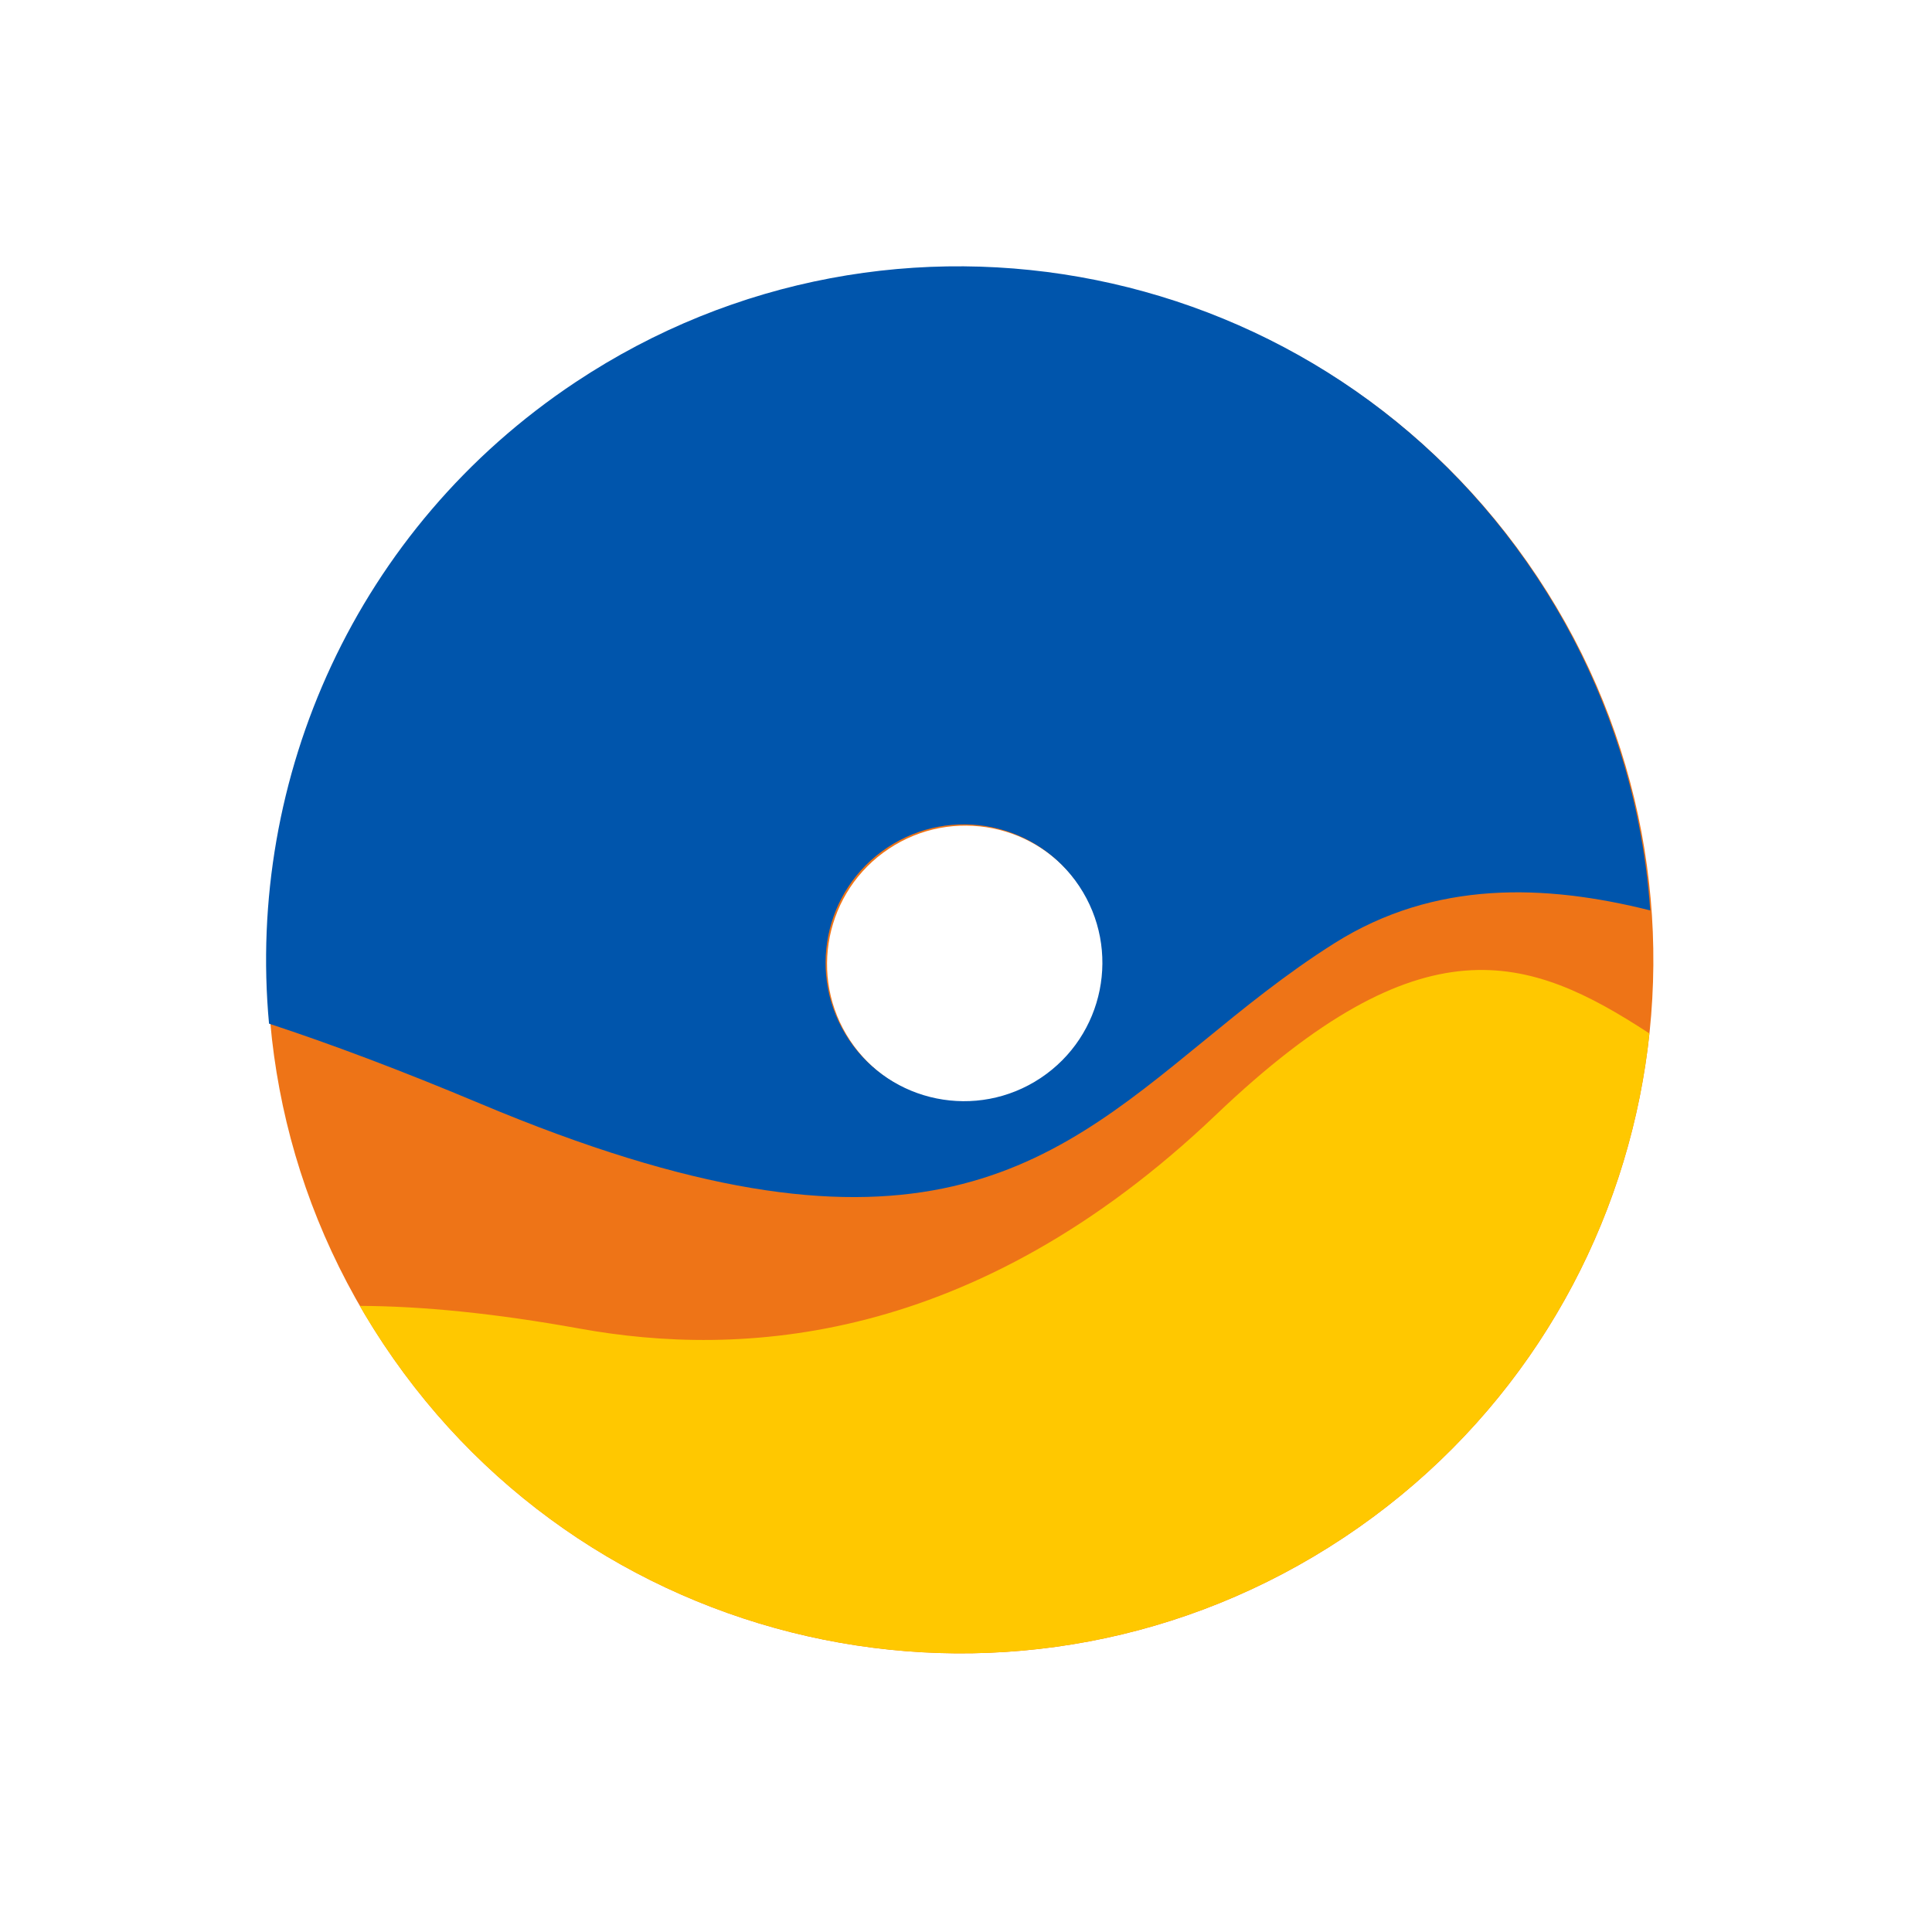 <svg width="132" height="132" viewBox="0 0 132 132" fill="none" xmlns="http://www.w3.org/2000/svg">
<path fill-rule="evenodd" clip-rule="evenodd" d="M26.192 91.814C40.657 113.59 70.037 119.517 91.814 105.052C113.59 90.586 119.517 61.206 105.052 39.43C90.586 17.653 61.206 11.727 39.43 26.192C17.653 40.657 11.727 70.037 26.192 91.814ZM58.087 71.098C60.976 75.448 66.845 76.632 71.195 73.742C75.545 70.853 76.729 64.984 73.839 60.634C70.95 56.284 65.081 55.1 60.731 57.99C56.381 60.879 55.197 66.748 58.087 71.098Z" fill="#EE7417"/>
<path fill-rule="evenodd" clip-rule="evenodd" d="M18.381 69.939C22.59 71.324 27.365 73.114 32.821 75.407C62.008 87.68 71.394 80 82.166 71.186C84.954 68.905 87.836 66.547 91.177 64.441C98.025 60.123 105.575 60.401 112.748 62.202C112.197 54.295 109.65 46.418 104.951 39.344C90.485 17.568 61.105 11.641 39.329 26.107C24.308 36.084 16.828 53.159 18.381 69.939ZM71.094 73.657C66.744 76.546 60.876 75.362 57.986 71.012C55.097 66.662 56.28 60.794 60.63 57.904C64.98 55.015 70.849 56.199 73.738 60.548C76.628 64.898 75.444 70.767 71.094 73.657Z" fill="#0055AC"/>
<path fill-rule="evenodd" clip-rule="evenodd" d="M91.811 105.052C70.034 119.517 40.654 113.59 26.189 91.814C25.622 90.961 25.087 90.097 24.583 89.222C28.825 89.238 33.786 89.721 39.625 90.777C50.5 92.743 66.5 91.98 83.092 76.153C97.201 62.694 104.45 65.228 112.693 70.609C111.253 84.133 104.025 96.938 91.811 105.052Z" fill="#FFC800"/>
</svg>
